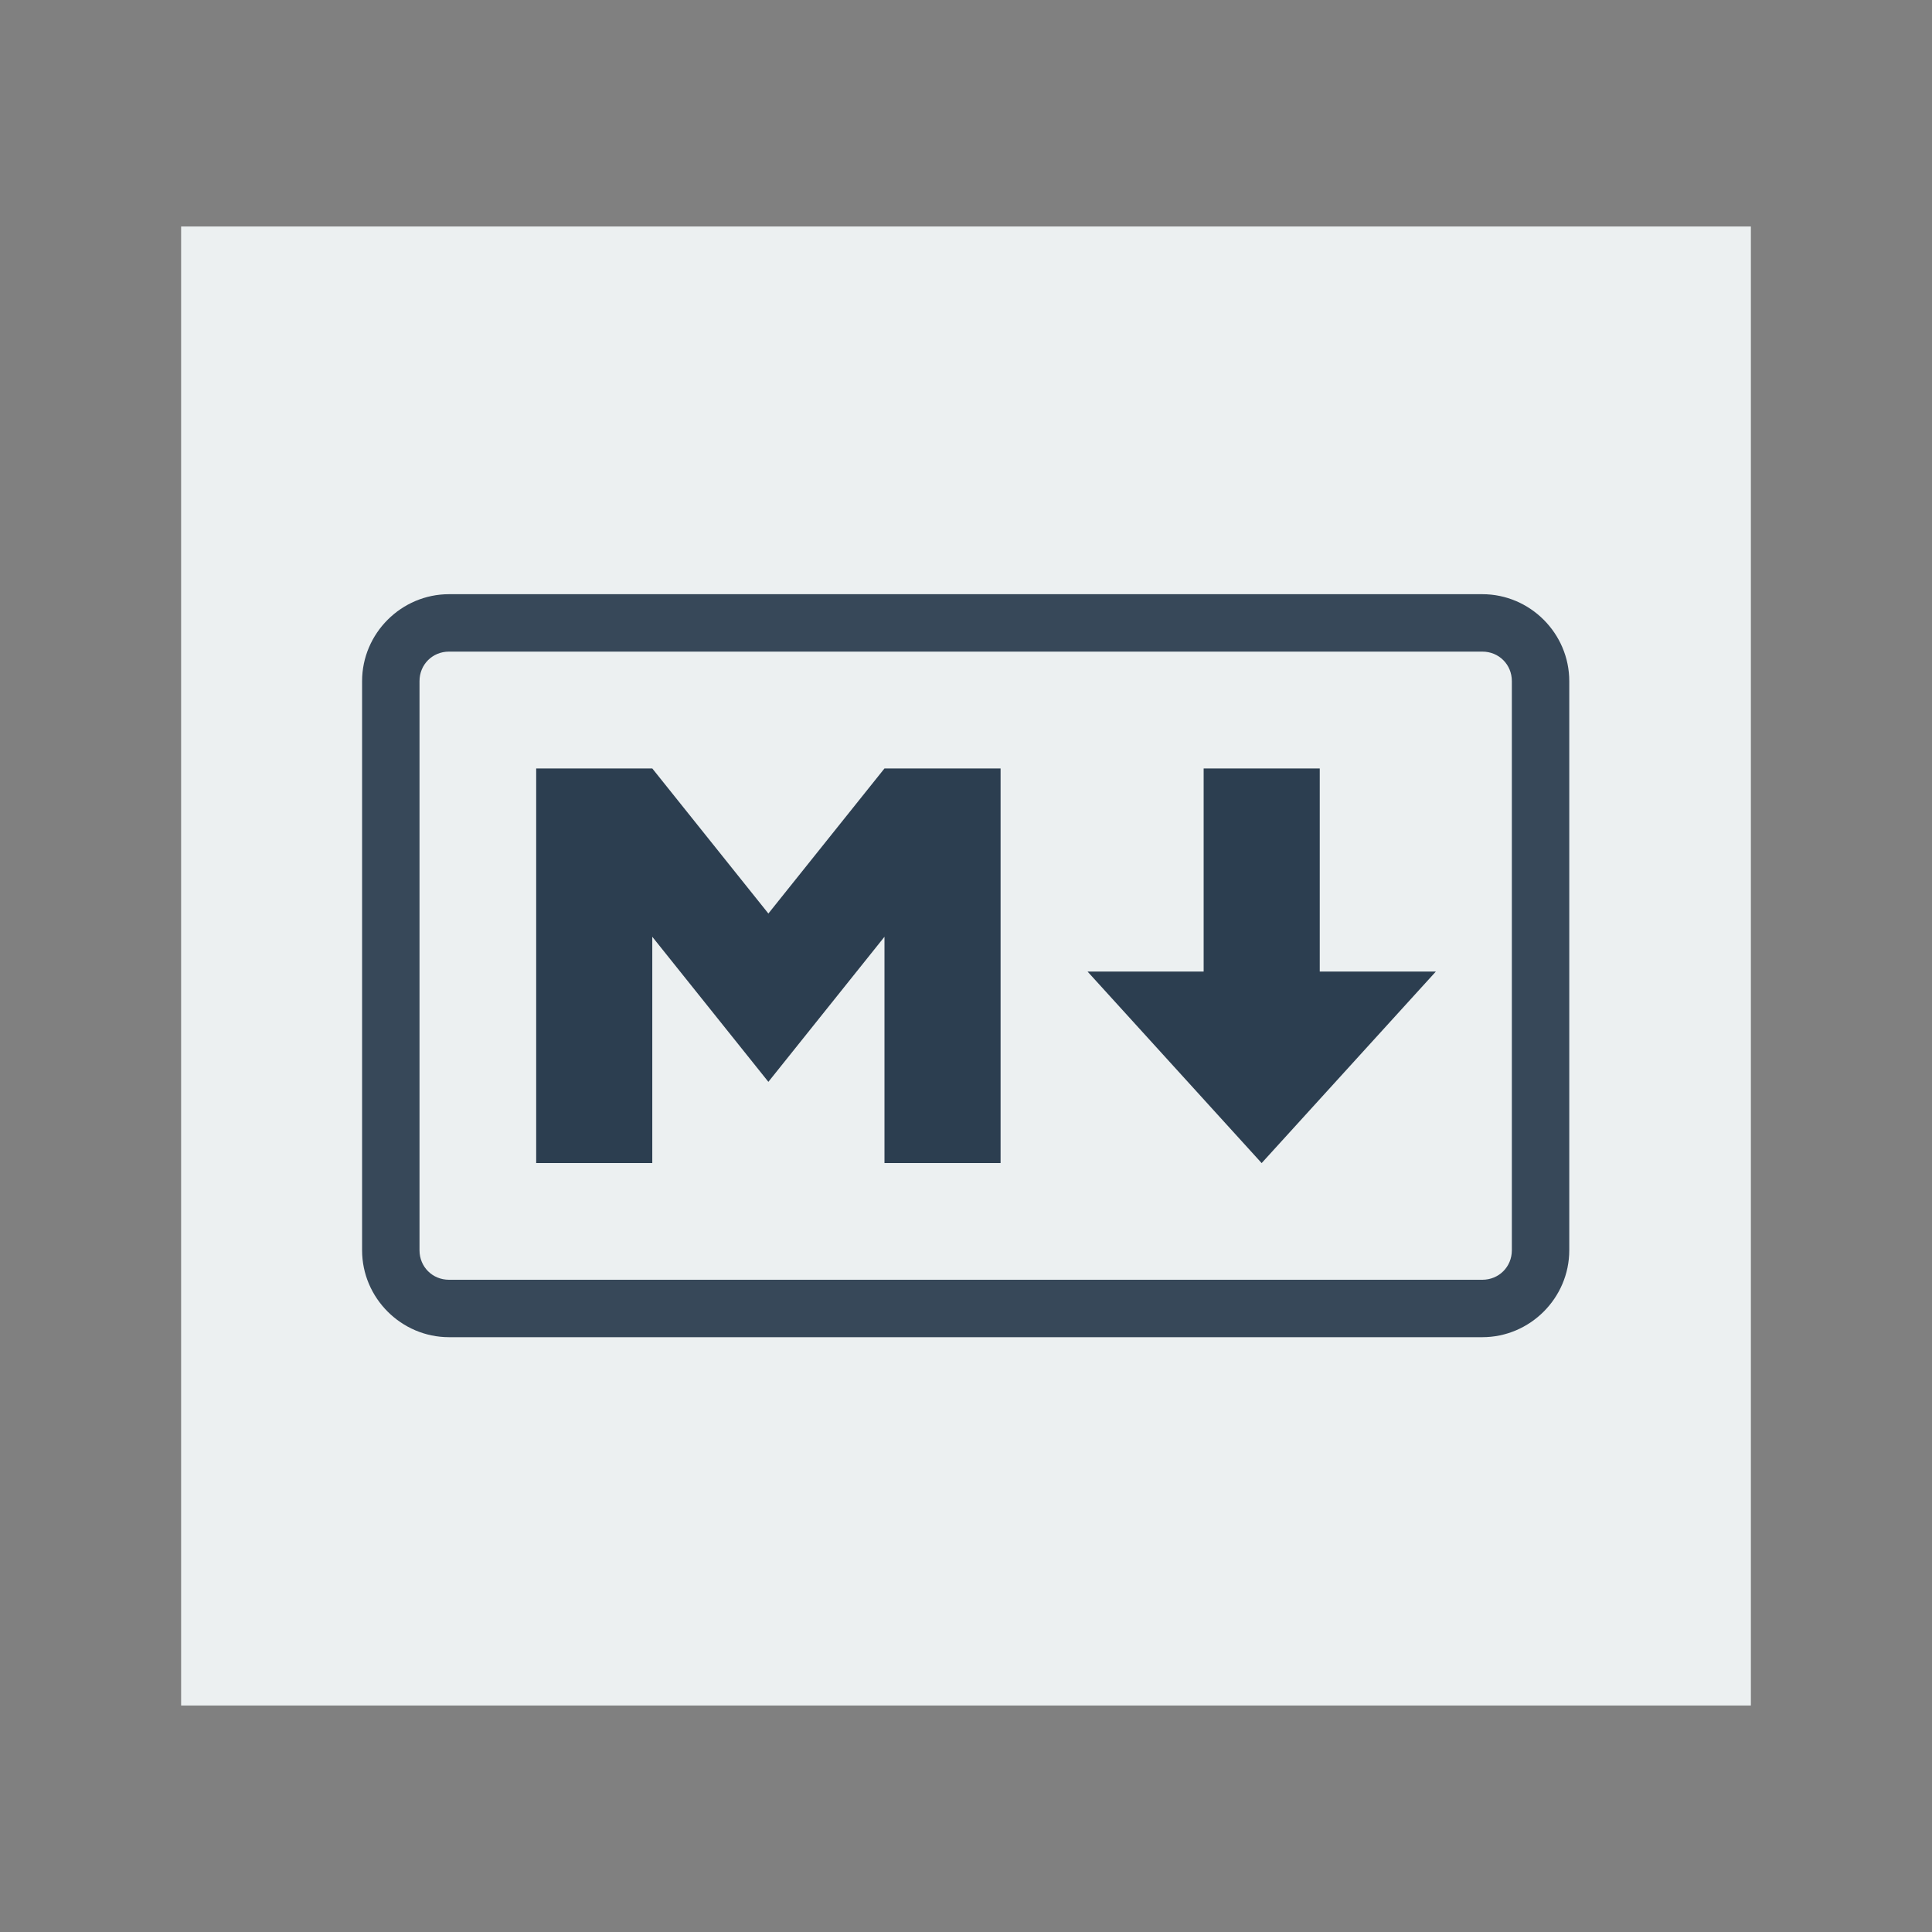 <svg width="48" version="1.1" xmlns="http://www.w3.org/2000/svg" height="48">
<rect width="100%" height="100%" fill="#808080" stroke="none"/>
<path style="fill:#ecf0f1" id="rect4090" d="m 4.5,5.627 0,36.746 39,0 0,-36.746 z"/>
<g style="fill:#2c3e50" id="g5" transform="matrix(1.304,0,0,1.304,-7.956,-9.81)">
<path style="font-family:Sans;text-align:start;stroke:none;line-height:normal;fill-opacity:.941;color:#000;text-indent:0;stroke-width:1.106;text-transform:none" id="rect3764" d="M 14.656,18.844 C 13.747,18.844 13,19.591 13,20.5 l 0,10.844 C 13,32.253 13.747,33 14.656,33 l 19.688,0 C 35.253,33 36,32.253 36,31.344 L 36,20.5 c 0,-0.909 -0.747,-1.656 -1.656,-1.656 l -19.688,0 z m 0,1.094 19.688,0 c 0.316,0 0.562,0.247 0.562,0.562 l 0,10.844 c 0,0.316 -0.247,0.562 -0.562,0.562 l -19.688,0 c -0.316,0 -0.562,-0.247 -0.562,-0.562 l 0,-10.844 c 0,-0.316 0.247,-0.562 0.562,-0.562 z"/>
<path id="path3766" d="m 16.317,29.683 0,-7.519 2.212,0 2.212,2.764 2.212,-2.764 2.212,0 0,7.519 -2.212,0 0,-4.312 -2.212,2.764 -2.212,-2.764 0,4.312 z"/>
<path id="path3768" d="m 30.139,29.683 -3.317,-3.649 2.212,0 0,-3.87 2.212,0 0,3.87 2.212,0 z"/>
</g>
</svg>
